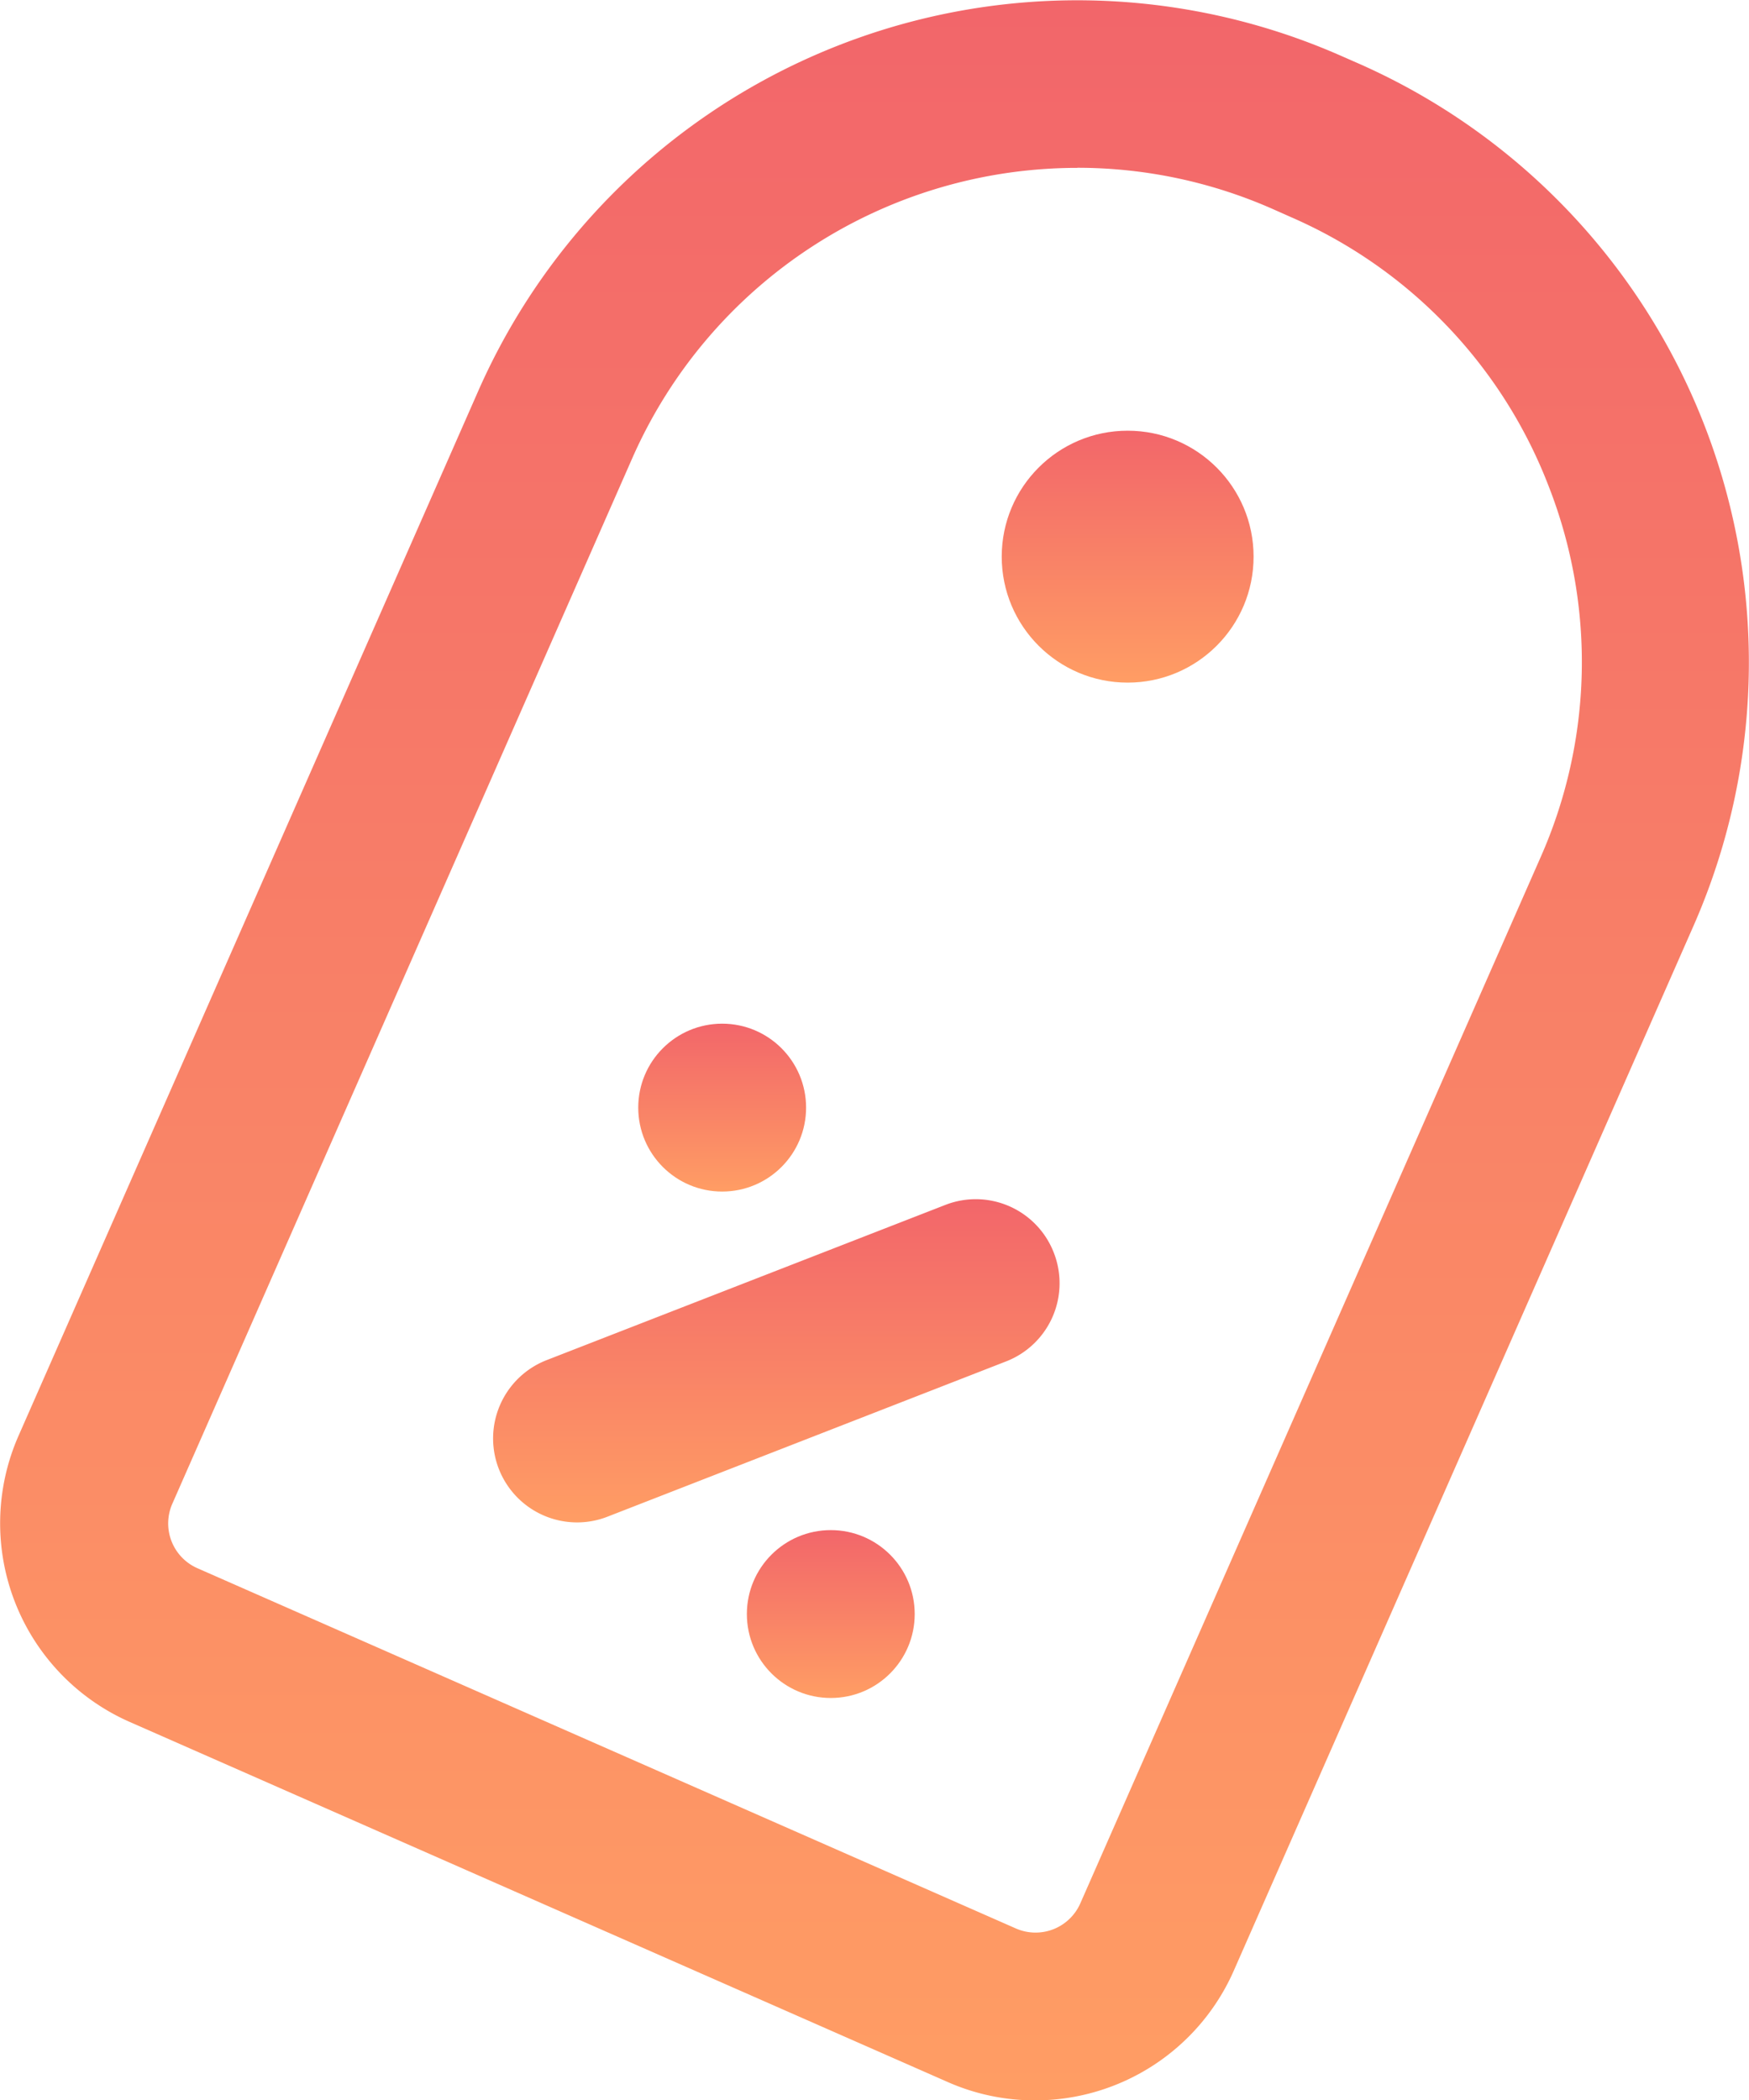 <svg xmlns="http://www.w3.org/2000/svg" xmlns:xlink="http://www.w3.org/1999/xlink" width="17.486" height="20.993" viewBox="0 0 17.486 20.993">
  <defs>
    <linearGradient id="linear-gradient" x1="0.5" x2="0.5" y2="1" gradientUnits="objectBoundingBox">
      <stop offset="0" stop-color="#f2666a"/>
      <stop offset="1" stop-color="#ff9d64"/>
    </linearGradient>
  </defs>
  <g id="Raggruppa_5654" data-name="Raggruppa 5654" transform="translate(0 0)">
    <g id="Raggruppa_5643" data-name="Raggruppa 5643" transform="translate(0)">
      <path id="Tracciato_5567" data-name="Tracciato 5567" d="M69.023-26.536a2.152,2.152,0,0,1-.87-.183l-8.18-3.6a2.17,2.17,0,0,1-1.112-2.857l4.6-10.452a6.544,6.544,0,0,1,8.612-3.349h0l.189.083a6.542,6.542,0,0,1,3.349,8.612l-4.6,10.452A2.171,2.171,0,0,1,69.023-26.536Zm.425-19.316A4.862,4.862,0,0,0,65-42.954L60.4-32.5a.489.489,0,0,0,.251.645l8.181,3.6a.489.489,0,0,0,.646-.251l4.6-10.452a4.821,4.821,0,0,0,.081-3.715,4.819,4.819,0,0,0-2.569-2.684l-.189-.084A4.832,4.832,0,0,0,69.447-45.853Z" transform="translate(-58.677 47.53)" fill="url(#linear-gradient)"/>
    </g>
    <g id="Raggruppa_5645" data-name="Raggruppa 5645" transform="translate(10.015 4.305)">
      <g id="Raggruppa_5644" data-name="Raggruppa 5644">
        <circle id="Ellisse_487" data-name="Ellisse 487" cx="1.259" cy="1.259" r="1.259" fill="url(#linear-gradient)"/>
      </g>
    </g>
    <g id="Raggruppa_5653" data-name="Raggruppa 5653" transform="translate(4.929 10.232)">
      <g id="Raggruppa_5648" data-name="Raggruppa 5648" transform="translate(0 1.754)">
        <g id="Raggruppa_5647" data-name="Raggruppa 5647">
          <g id="Raggruppa_5646" data-name="Raggruppa 5646">
            <path id="Tracciato_5568" data-name="Tracciato 5568" d="M64.219-32.863a.84.84,0,0,1-.782-.535.84.84,0,0,1,.478-1.087L67.9-36.036a.837.837,0,0,1,1.086.478.838.838,0,0,1-.478,1.086L64.523-32.92A.835.835,0,0,1,64.219-32.863Z" transform="translate(-63.379 36.094)" fill="url(#linear-gradient)"/>
          </g>
        </g>
      </g>
      <g id="Raggruppa_5650" data-name="Raggruppa 5650" transform="translate(1.452)">
        <g id="Raggruppa_5649" data-name="Raggruppa 5649">
          <circle id="Ellisse_488" data-name="Ellisse 488" cx="0.839" cy="0.839" r="0.839" fill="url(#linear-gradient)"/>
        </g>
      </g>
      <g id="Raggruppa_5652" data-name="Raggruppa 5652" transform="translate(2.538 5.062)">
        <g id="Raggruppa_5651" data-name="Raggruppa 5651">
          <circle id="Ellisse_489" data-name="Ellisse 489" cx="0.839" cy="0.839" r="0.839" fill="url(#linear-gradient)"/>
        </g>
      </g>
    </g>
  </g>
</svg>
